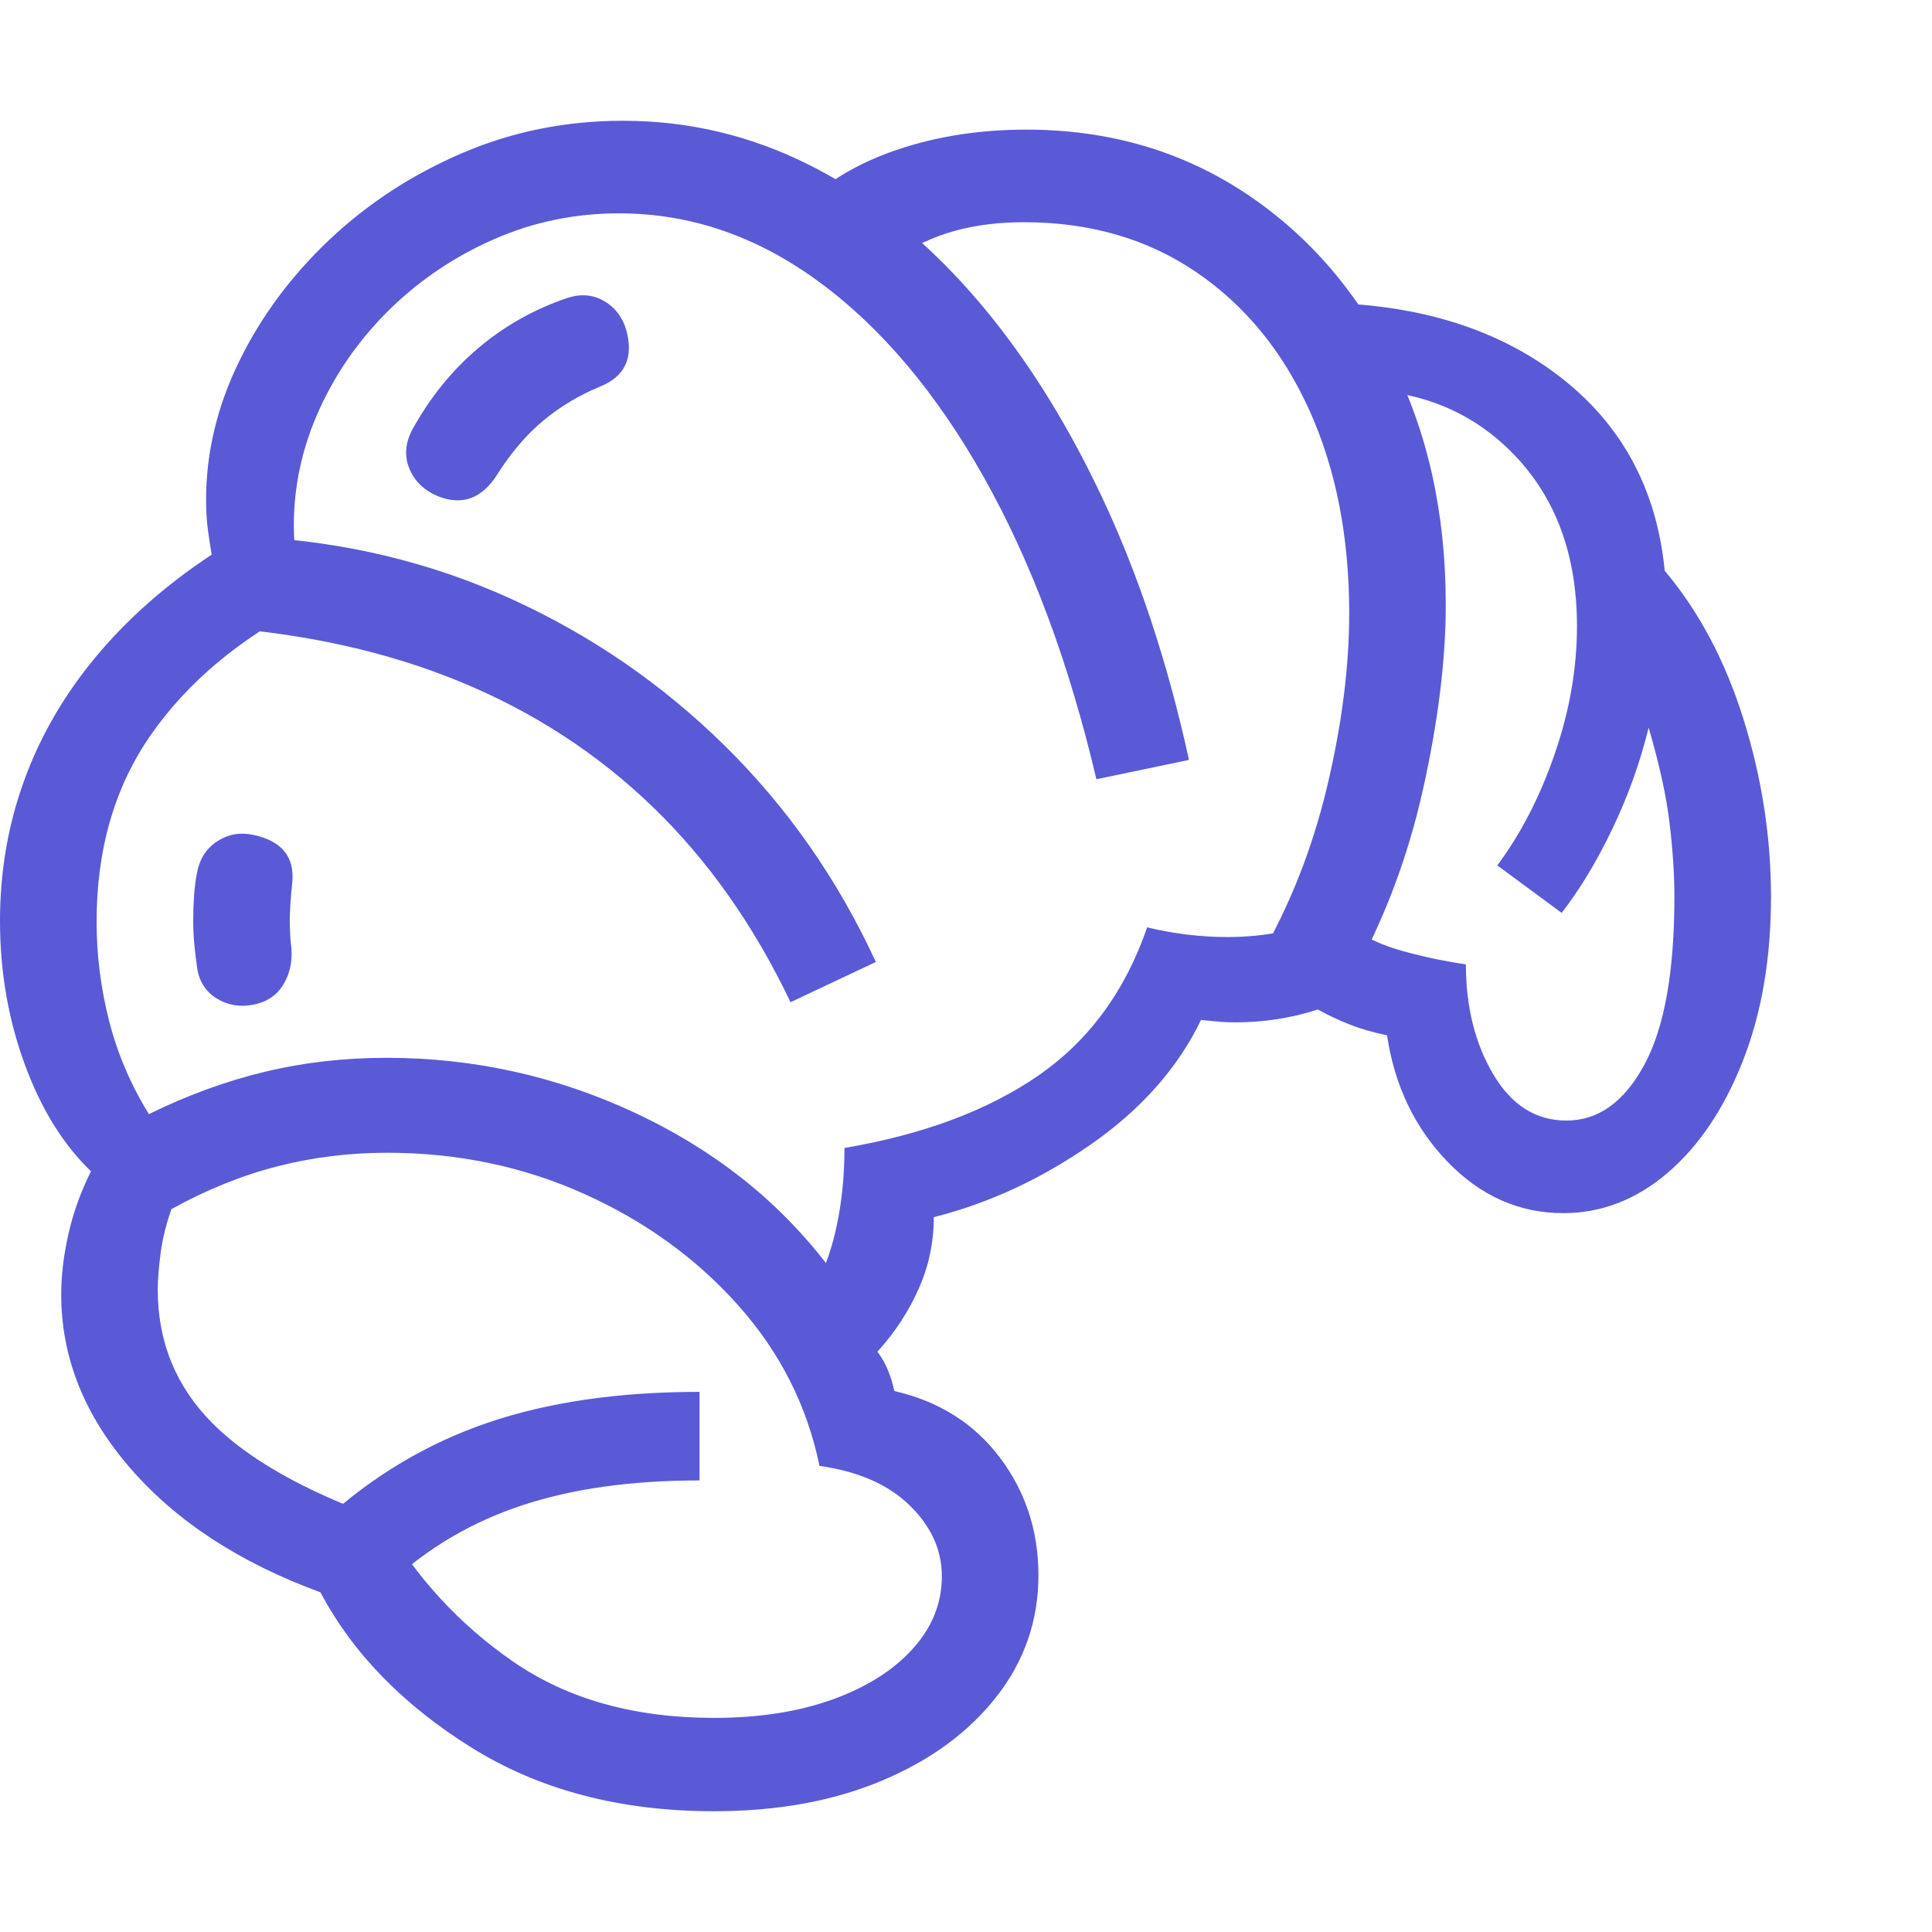 <svg version="1.1" xmlns="http://www.w3.org/2000/svg" style="fill:rgba(0,0,0,1.0)" width="256" height="256" viewBox="0 0 37.5 32.812"><path fill="rgb(90, 90, 215)" d="M13.859 32.812 C12.036 32.812 10.464 32.398 9.141 31.57 C7.818 30.742 6.844 29.74 6.219 28.562 C4.656 27.99 3.427 27.188 2.531 26.156 C1.635 25.125 1.188 24 1.188 22.781 C1.188 22.417 1.234 22.026 1.328 21.609 C1.422 21.193 1.568 20.786 1.766 20.391 C1.224 19.87 0.794 19.174 0.477 18.305 C0.159 17.435 0 16.51 0 15.531 C0 14.573 0.156 13.664 0.469 12.805 C0.781 11.945 1.245 11.146 1.859 10.406 C2.474 9.667 3.224 9.005 4.109 8.422 C4.078 8.245 4.052 8.073 4.031 7.906 C4.01 7.74 4 7.557 4 7.359 C4 6.443 4.214 5.547 4.641 4.672 C5.068 3.797 5.654 3.008 6.398 2.305 C7.143 1.602 8.003 1.042 8.977 0.625 C9.951 0.208 10.99 -0 12.094 -0 C13.365 -0 14.57 0.286 15.711 0.859 C16.852 1.432 17.898 2.26 18.852 3.344 C19.805 4.427 20.643 5.732 21.367 7.258 C22.091 8.784 22.661 10.5 23.078 12.406 L21.281 12.781 C20.75 10.521 20.023 8.57 19.102 6.93 C18.18 5.289 17.115 4.023 15.906 3.133 C14.698 2.242 13.401 1.797 12.016 1.797 C11.161 1.797 10.354 1.964 9.594 2.297 C8.833 2.63 8.161 3.081 7.578 3.648 C6.995 4.216 6.536 4.865 6.203 5.594 C5.87 6.323 5.703 7.078 5.703 7.859 C5.703 8.109 5.724 8.362 5.766 8.617 C5.807 8.872 5.865 9.13 5.938 9.391 C4.646 10.057 3.646 10.896 2.938 11.906 C2.229 12.917 1.875 14.13 1.875 15.547 C1.875 16.193 1.956 16.833 2.117 17.469 C2.279 18.104 2.536 18.708 2.891 19.281 C3.63 18.917 4.378 18.643 5.133 18.461 C5.888 18.279 6.677 18.188 7.5 18.188 C9.188 18.188 10.792 18.542 12.312 19.25 C13.833 19.958 15.073 20.932 16.031 22.172 C16.146 21.87 16.234 21.529 16.297 21.148 C16.359 20.768 16.391 20.365 16.391 19.938 C17.922 19.677 19.177 19.208 20.156 18.531 C21.135 17.854 21.839 16.896 22.266 15.656 C22.786 15.781 23.307 15.844 23.828 15.844 C24.547 15.844 25.224 15.708 25.859 15.438 C26.297 15.75 26.719 15.966 27.125 16.086 C27.531 16.206 27.974 16.302 28.453 16.375 C28.453 17.198 28.63 17.909 28.984 18.508 C29.339 19.107 29.812 19.406 30.406 19.406 C31.021 19.406 31.523 19.047 31.914 18.328 C32.305 17.609 32.5 16.521 32.5 15.062 C32.5 14.635 32.469 14.159 32.406 13.633 C32.344 13.107 32.208 12.49 32 11.781 C31.833 12.458 31.599 13.112 31.297 13.742 C30.995 14.372 30.667 14.917 30.312 15.375 L29.062 14.453 C29.521 13.839 29.893 13.115 30.18 12.281 C30.466 11.448 30.609 10.625 30.609 9.812 C30.609 8.437 30.203 7.328 29.391 6.484 C28.578 5.641 27.542 5.219 26.281 5.219 L25.484 3.531 C27.411 3.531 28.992 3.997 30.227 4.93 C31.461 5.862 32.156 7.13 32.312 8.734 C32.979 9.526 33.49 10.49 33.844 11.625 C34.198 12.76 34.375 13.906 34.375 15.062 C34.375 16.26 34.193 17.323 33.828 18.25 C33.464 19.177 32.977 19.901 32.367 20.422 C31.758 20.943 31.083 21.203 30.344 21.203 C29.49 21.203 28.742 20.872 28.102 20.211 C27.461 19.549 27.068 18.729 26.922 17.75 C26.661 17.698 26.424 17.63 26.211 17.547 C25.997 17.464 25.786 17.365 25.578 17.25 C25.068 17.417 24.531 17.5 23.969 17.5 C23.854 17.5 23.742 17.495 23.633 17.484 C23.523 17.474 23.417 17.464 23.312 17.453 C22.865 18.38 22.156 19.182 21.188 19.859 C20.219 20.536 19.198 21.01 18.125 21.281 C18.125 21.771 18.026 22.237 17.828 22.68 C17.63 23.122 17.365 23.526 17.031 23.891 C17.115 24.005 17.182 24.125 17.234 24.25 C17.286 24.375 17.328 24.51 17.359 24.656 C18.224 24.854 18.906 25.284 19.406 25.945 C19.906 26.607 20.156 27.37 20.156 28.234 C20.156 29.109 19.885 29.893 19.344 30.586 C18.802 31.279 18.06 31.823 17.117 32.219 C16.174 32.615 15.089 32.812 13.859 32.812 Z M7.578 28.375 L6.281 27.172 C7.229 26.307 8.289 25.674 9.461 25.273 C10.633 24.872 12.005 24.672 13.578 24.672 L13.578 26.391 C12.255 26.391 11.107 26.552 10.133 26.875 C9.159 27.198 8.307 27.698 7.578 28.375 Z M13.859 31 C14.734 31 15.503 30.88 16.164 30.641 C16.826 30.401 17.344 30.073 17.719 29.656 C18.094 29.24 18.281 28.771 18.281 28.25 C18.281 27.74 18.073 27.281 17.656 26.875 C17.24 26.469 16.656 26.214 15.906 26.109 C15.667 24.943 15.141 23.904 14.328 22.992 C13.516 22.081 12.518 21.359 11.336 20.828 C10.154 20.297 8.88 20.031 7.516 20.031 C6.776 20.031 6.063 20.12 5.375 20.297 C4.687 20.474 4.005 20.75 3.328 21.125 C3.224 21.417 3.154 21.703 3.117 21.984 C3.081 22.266 3.062 22.5 3.062 22.688 C3.062 23.698 3.411 24.557 4.109 25.266 C4.807 25.974 5.911 26.599 7.422 27.141 C8.068 28.266 8.917 29.19 9.969 29.914 C11.021 30.638 12.318 31 13.859 31 Z M4.922 17.156 C4.661 17.208 4.424 17.169 4.211 17.039 C3.997 16.909 3.87 16.714 3.828 16.453 C3.807 16.307 3.789 16.156 3.773 16 C3.758 15.844 3.75 15.688 3.75 15.531 C3.75 15.375 3.755 15.216 3.766 15.055 C3.776 14.893 3.797 14.734 3.828 14.578 C3.88 14.318 4.01 14.12 4.219 13.984 C4.427 13.849 4.656 13.807 4.906 13.859 C5.469 13.974 5.724 14.286 5.672 14.797 C5.641 15.078 5.625 15.328 5.625 15.547 C5.625 15.641 5.628 15.729 5.633 15.812 C5.638 15.896 5.646 15.979 5.656 16.062 C5.677 16.323 5.625 16.557 5.5 16.766 C5.375 16.974 5.182 17.104 4.922 17.156 Z M15.344 17.109 C14.635 15.62 13.745 14.357 12.672 13.32 C11.599 12.284 10.354 11.474 8.938 10.891 C7.521 10.307 5.932 9.953 4.172 9.828 L4.938 8.078 C6.698 8.172 8.354 8.57 9.906 9.273 C11.458 9.977 12.844 10.927 14.062 12.125 C15.281 13.323 16.26 14.724 17 16.328 Z M8.484 7.281 C8.224 7.167 8.044 6.99 7.945 6.75 C7.846 6.51 7.865 6.26 8 6 C8.344 5.375 8.771 4.846 9.281 4.414 C9.792 3.982 10.37 3.656 11.016 3.438 C11.276 3.354 11.513 3.375 11.727 3.5 C11.94 3.625 12.083 3.812 12.156 4.062 C12.302 4.594 12.135 4.958 11.656 5.156 C11.25 5.323 10.883 5.542 10.555 5.812 C10.227 6.083 9.927 6.432 9.656 6.859 C9.354 7.339 8.964 7.479 8.484 7.281 Z M26.203 16.703 L24.438 16.266 C25.031 15.245 25.471 14.133 25.758 12.93 C26.044 11.727 26.188 10.604 26.188 9.562 C26.188 8.073 25.93 6.758 25.414 5.617 C24.898 4.477 24.167 3.583 23.219 2.938 C22.271 2.292 21.156 1.969 19.875 1.969 C19.396 1.969 18.953 2.023 18.547 2.133 C18.141 2.242 17.74 2.427 17.344 2.688 L15.656 1.578 C16.125 1.13 16.734 0.784 17.484 0.539 C18.234 0.294 19.047 0.172 19.922 0.172 C21.484 0.172 22.878 0.568 24.102 1.359 C25.326 2.151 26.292 3.242 27 4.633 C27.708 6.023 28.062 7.609 28.062 9.391 C28.062 10.464 27.914 11.664 27.617 12.992 C27.32 14.32 26.849 15.557 26.203 16.703 Z M37.5 27.344" /></svg>